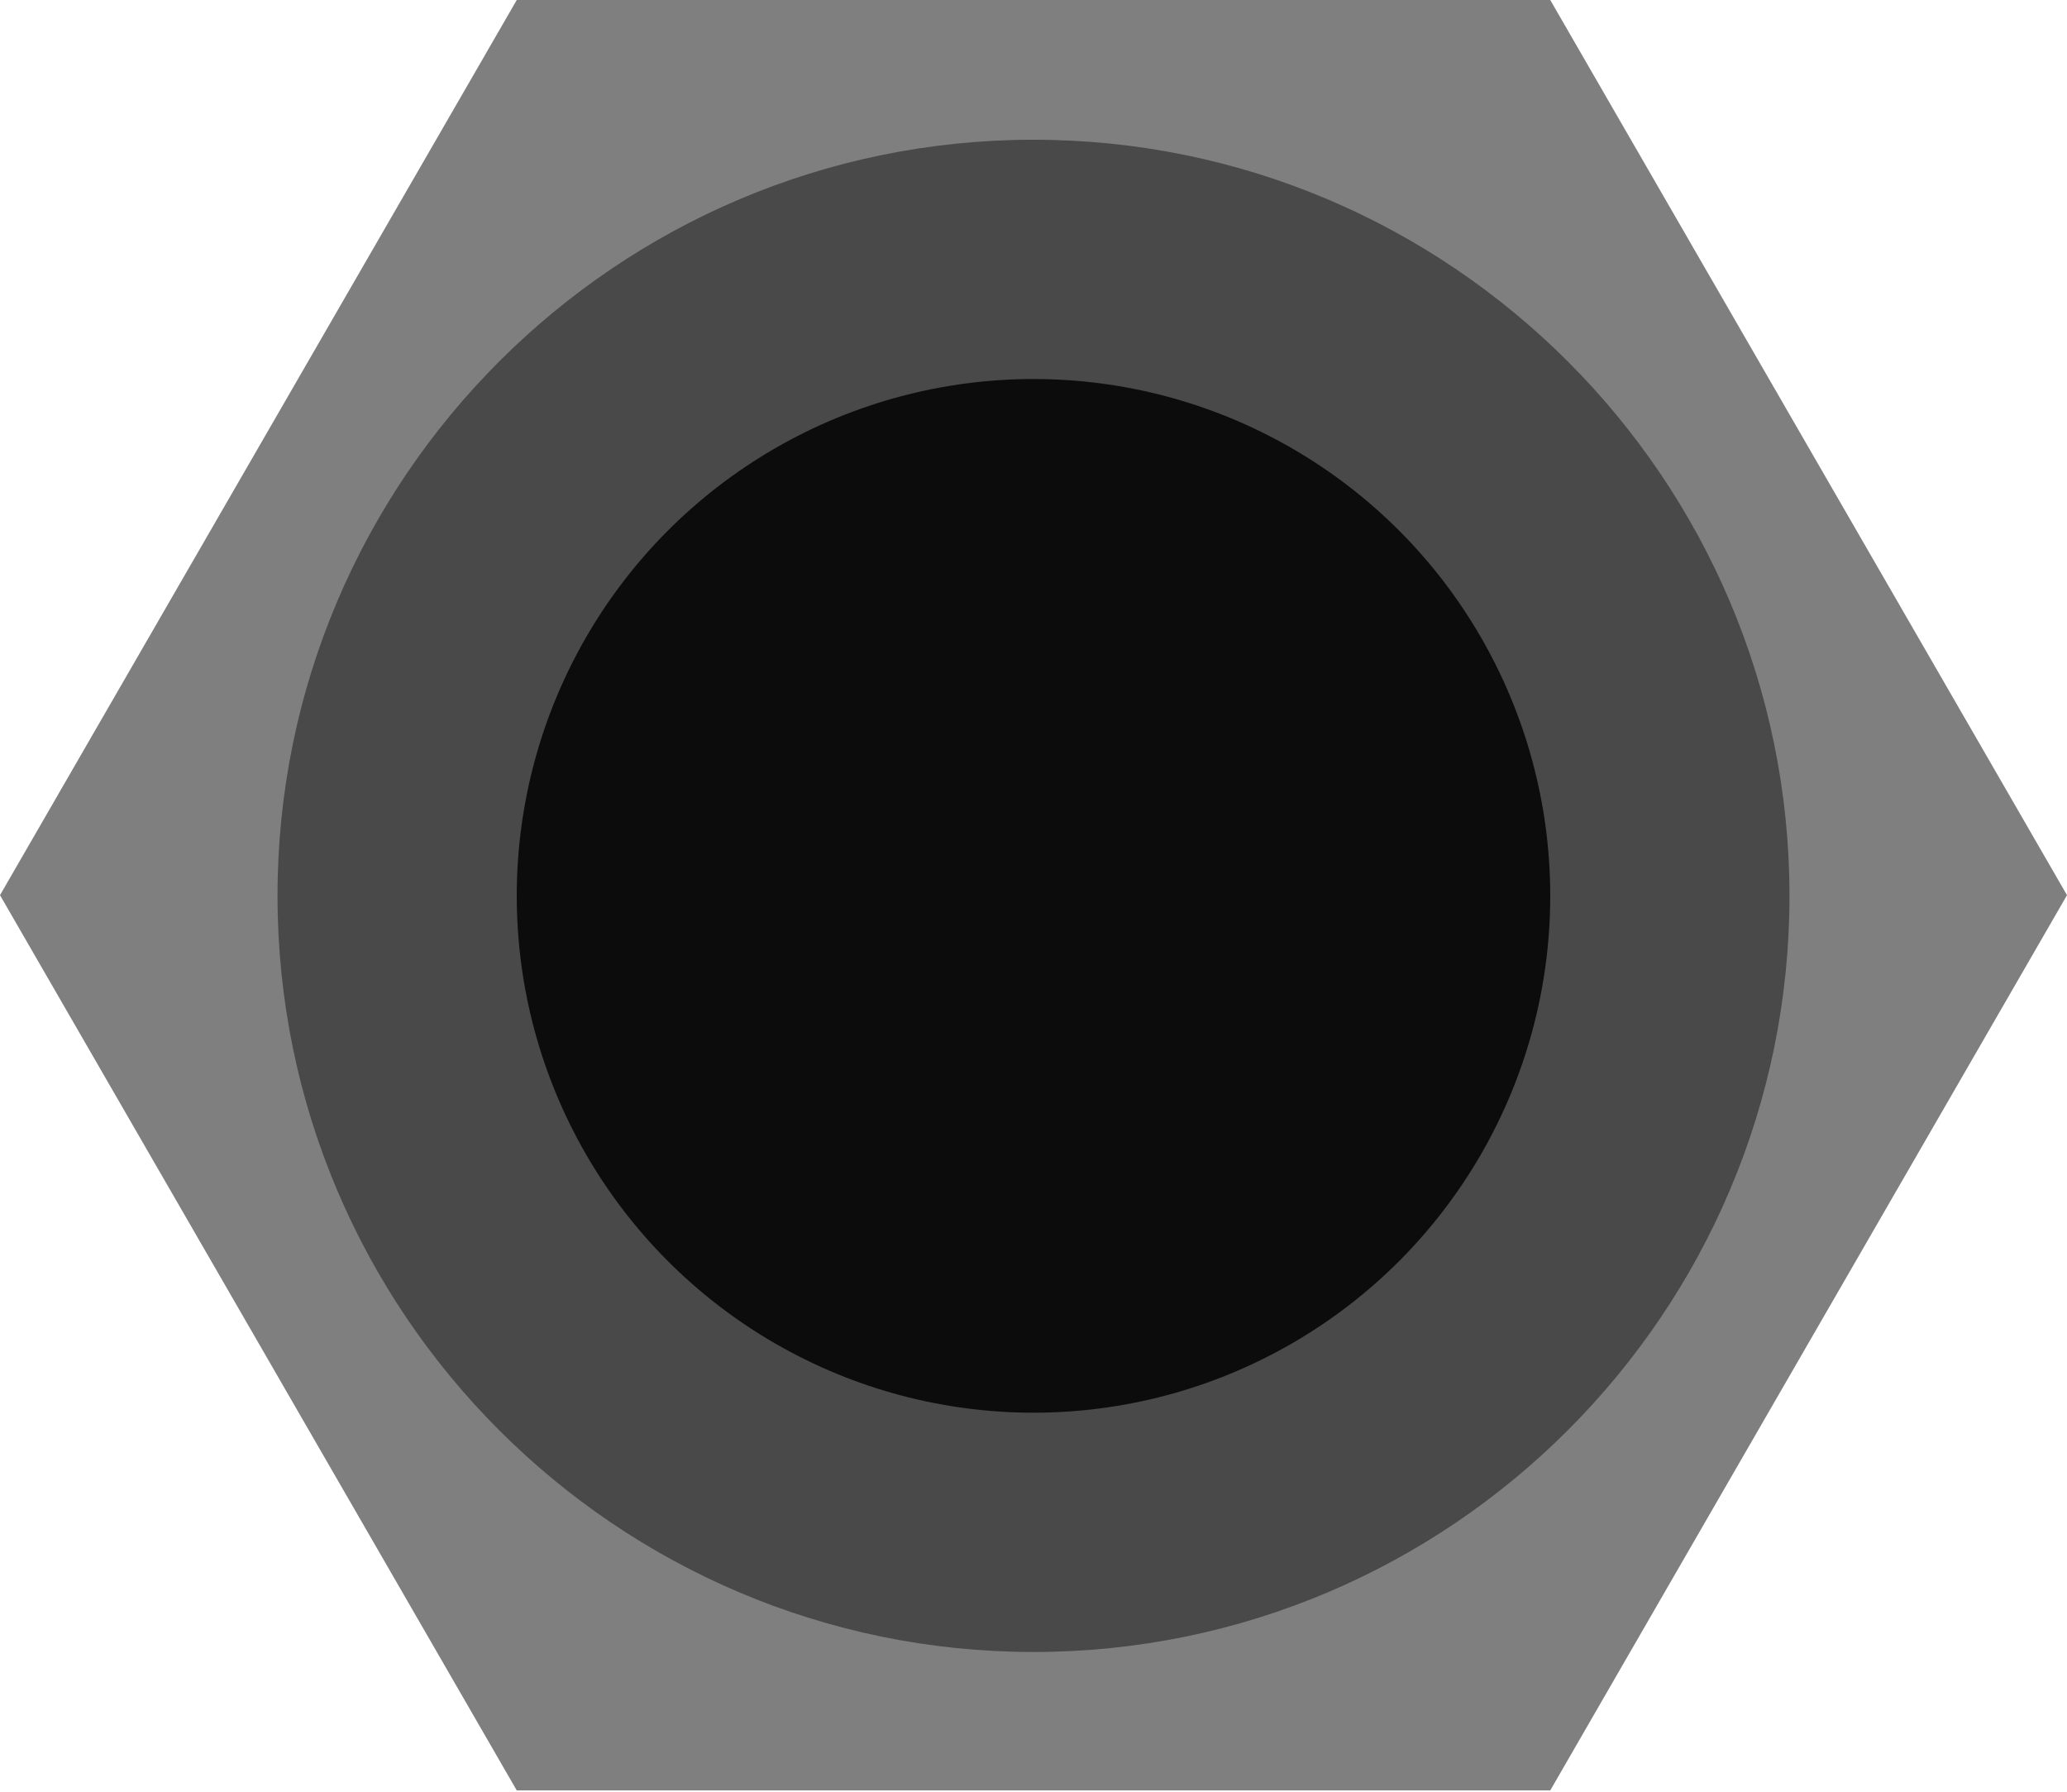 <?xml version="1.0" encoding="utf-8"?>
<!-- Generator: Adobe Illustrator 16.0.0, SVG Export Plug-In . SVG Version: 6.00 Build 0)  -->
<!DOCTYPE svg PUBLIC "-//W3C//DTD SVG 1.1//EN" "http://www.w3.org/Graphics/SVG/1.1/DTD/svg11.dtd">
<svg xmlns:xlink="http://www.w3.org/1999/xlink" version="1.1" id="IOPort" xmlns="http://www.w3.org/2000/svg" x="0px" y="0px"
	 width="27px" height="23.4px" viewBox="221.5 291.5 27 23.4" enable-background="new 221.5 291.5 27 23.4" xml:space="preserve">
<g id="IOPort_1_">
	<polygon fill="#7F7F7F" points="228.25,314.883 221.5,303.191 228.25,291.5 241.75,291.5 248.5,303.191 241.75,314.883 	"/>
	<path fill="#494949" d="M225.125,303.2c0,5.445,4.43,9.875,9.875,9.875s9.875-4.43,9.875-9.875s-4.43-9.875-9.875-9.875
		S225.125,297.755,225.125,303.2z M241.303,303.2c0,3.48-2.822,6.304-6.303,6.304s-6.303-2.823-6.303-6.304
		c0-3.482,2.822-6.304,6.303-6.304S241.303,299.718,241.303,303.2z"/>
	<circle fill="#0C0C0C" cx="235" cy="303.2" r="6.75"/>
</g>
</svg>
